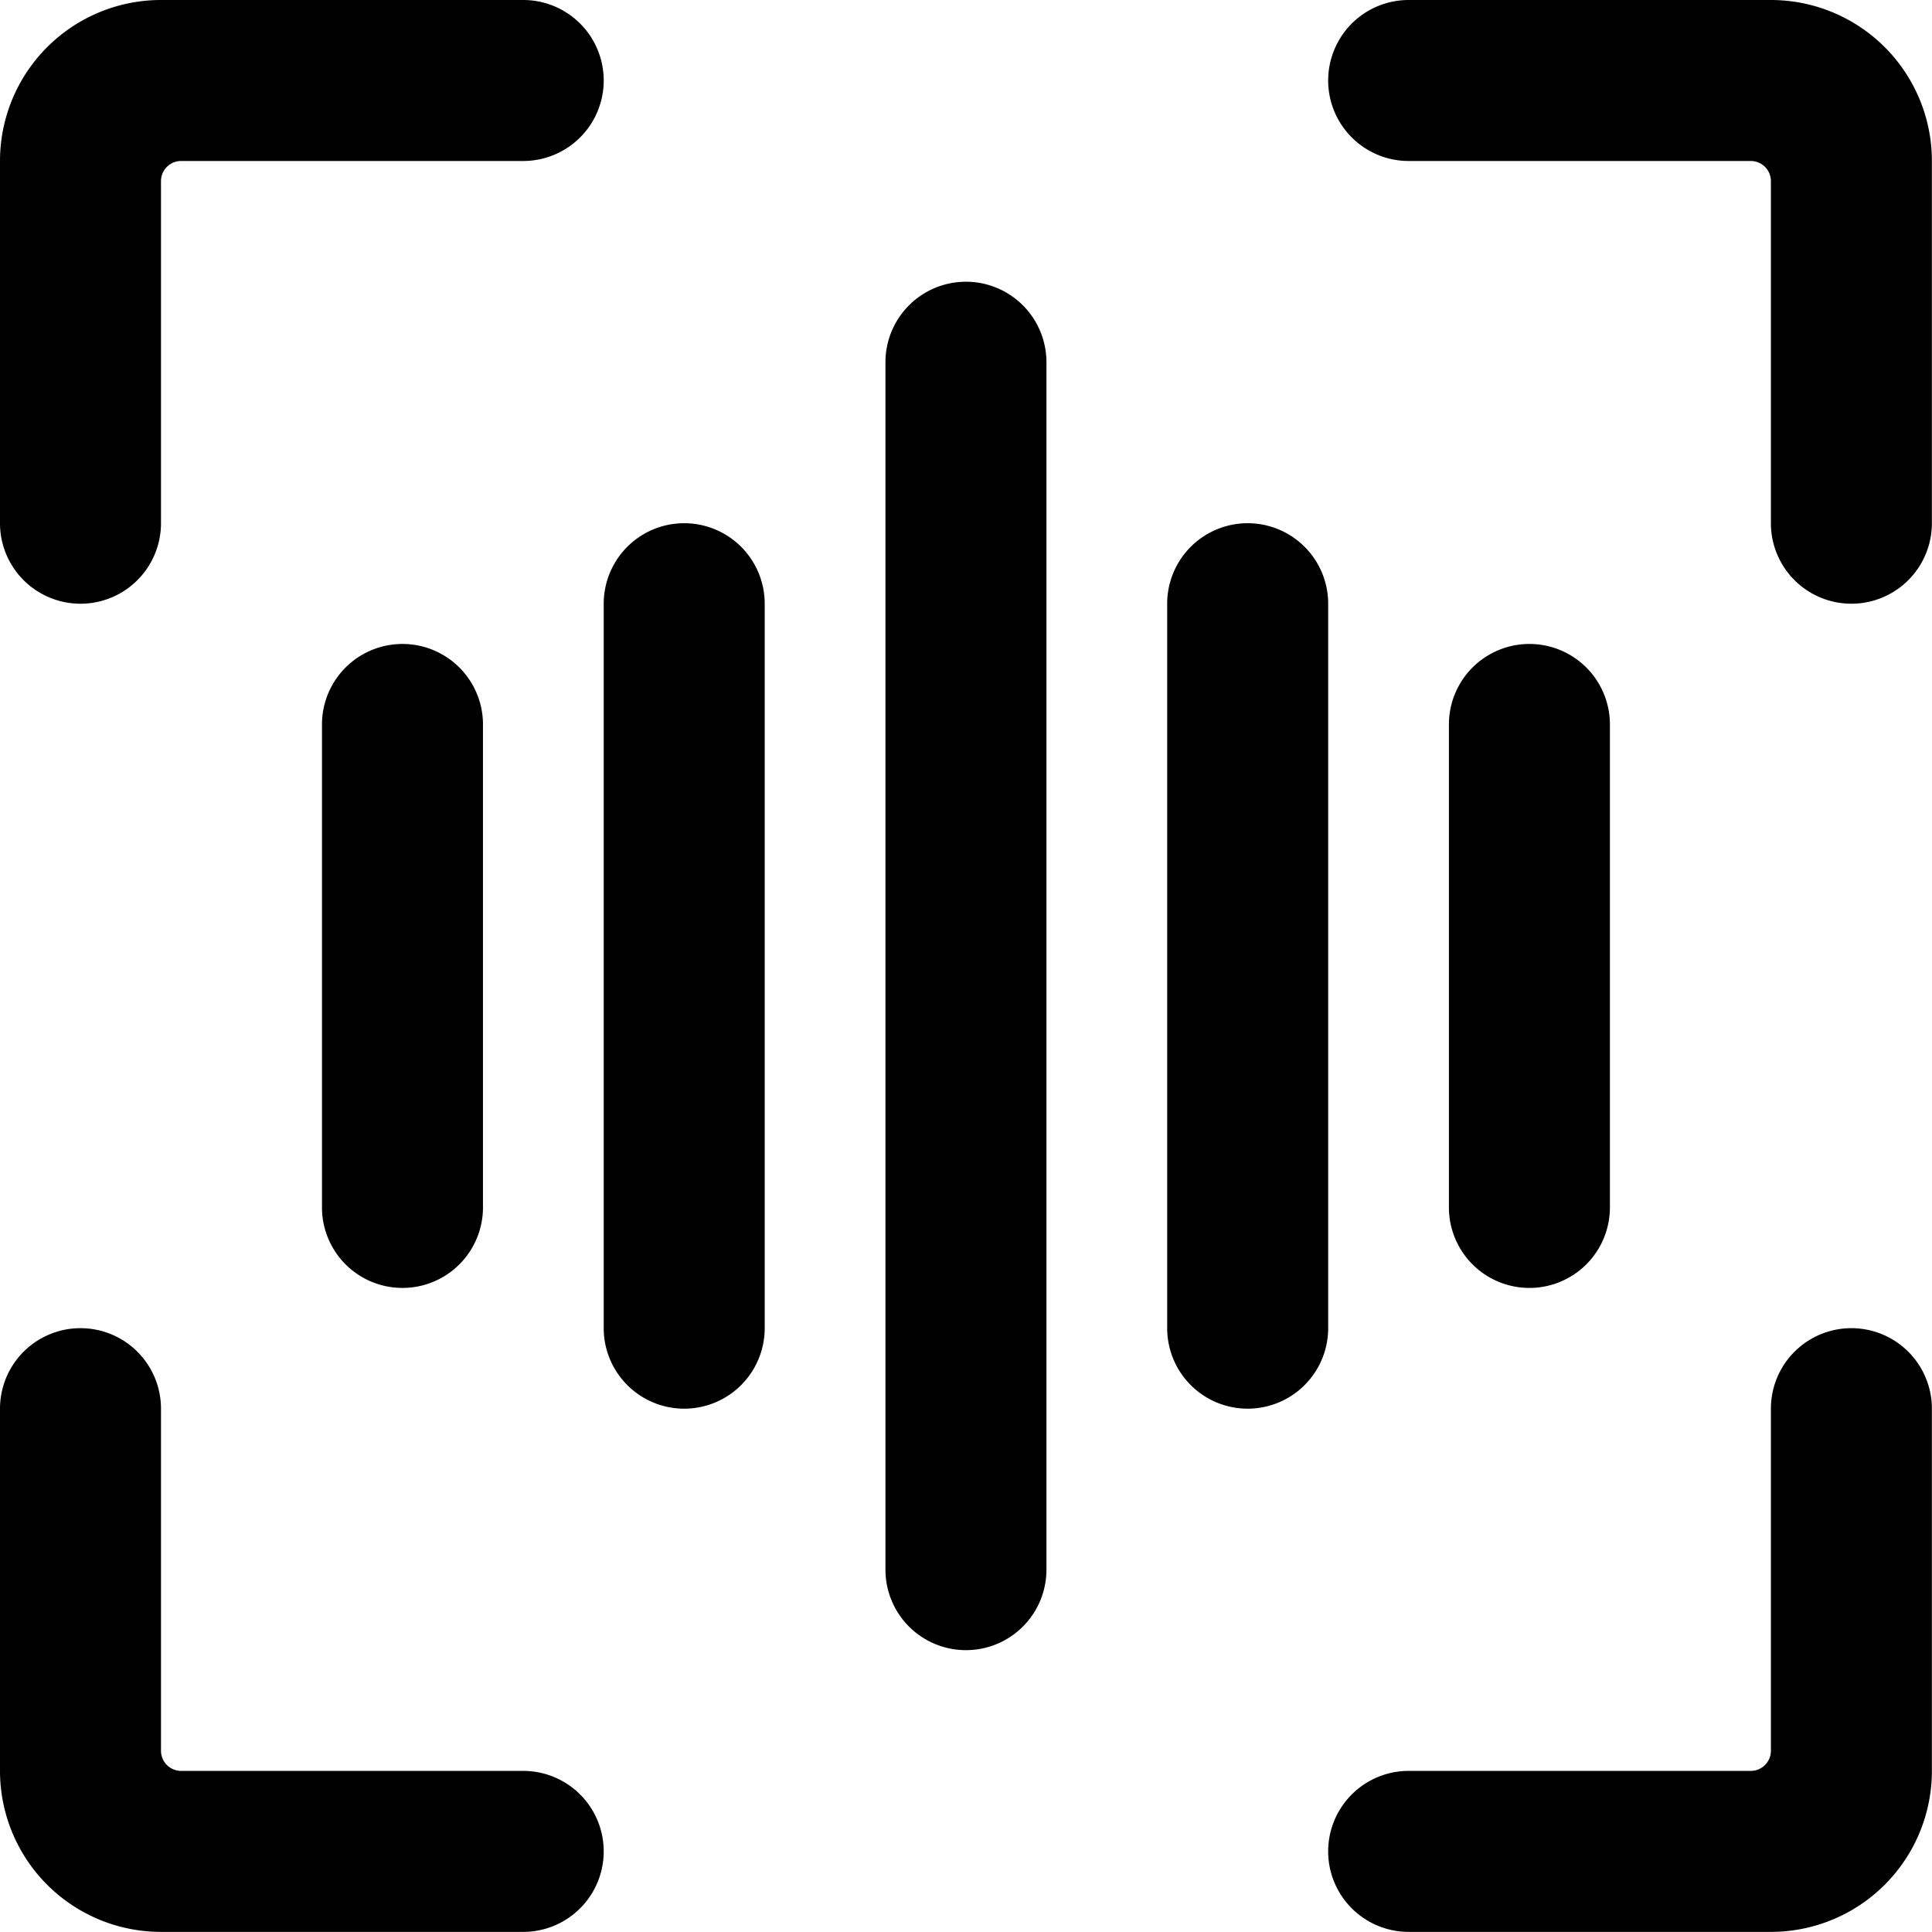 <svg xmlns="http://www.w3.org/2000/svg" version="1.1" xmlns:xlink="http://www.w3.org/1999/xlink" xmlns:svgjs="http://svgjs.com/svgjs" viewBox="0 0 140 140" width="140" height="140"><g transform="matrix(5.833,0,0,5.833,0,0)"><path d="M4,9v6a1,1,0,0,0,2,0V9A1,1,0,0,0,4,9Z" fill="#000000" stroke="none" stroke-linecap="round" stroke-linejoin="round" stroke-width="0"></path><path d="M8.5,6.5a1,1,0,0,0-1,1v9a1,1,0,0,0,2,0v-9A1,1,0,0,0,8.5,6.5Z" fill="#000000" stroke="none" stroke-linecap="round" stroke-linejoin="round" stroke-width="0"></path><path d="M20,15V9a1,1,0,0,0-2,0v6a1,1,0,0,0,2,0Z" fill="#000000" stroke="none" stroke-linecap="round" stroke-linejoin="round" stroke-width="0"></path><path d="M16.5,7.5a1,1,0,0,0-2,0v9a1,1,0,0,0,2,0Z" fill="#000000" stroke="none" stroke-linecap="round" stroke-linejoin="round" stroke-width="0"></path><path d="M12,3.5a1,1,0,0,0-1,1v15a1,1,0,0,0,2,0V4.5A1,1,0,0,0,12,3.5Z" fill="#000000" stroke="none" stroke-linecap="round" stroke-linejoin="round" stroke-width="0"></path><path d="M6.5,22H2.25A.25.25,0,0,1,2,21.75V17.5a1,1,0,0,0-2,0V22a2,2,0,0,0,2,2H6.5a1,1,0,0,0,0-2Z" fill="#000000" stroke="none" stroke-linecap="round" stroke-linejoin="round" stroke-width="0"></path><path d="M1,7.5a1,1,0,0,0,1-1V2.25A.25.25,0,0,1,2.25,2H6.5a1,1,0,0,0,0-2H2A2,2,0,0,0,0,2V6.5A1,1,0,0,0,1,7.5Z" fill="#000000" stroke="none" stroke-linecap="round" stroke-linejoin="round" stroke-width="0"></path><path d="M23,16.5a1,1,0,0,0-1,1v4.25a.25.25,0,0,1-.25.25H17.5a1,1,0,0,0,0,2H22a2,2,0,0,0,2-2V17.5A1,1,0,0,0,23,16.5Z" fill="#000000" stroke="none" stroke-linecap="round" stroke-linejoin="round" stroke-width="0"></path><path d="M22,0H17.5a1,1,0,0,0,0,2h4.25a.25.25,0,0,1,.25.25V6.5a1,1,0,0,0,2,0V2A2,2,0,0,0,22,0Z" fill="#000000" stroke="none" stroke-linecap="round" stroke-linejoin="round" stroke-width="0"></path></g></svg>